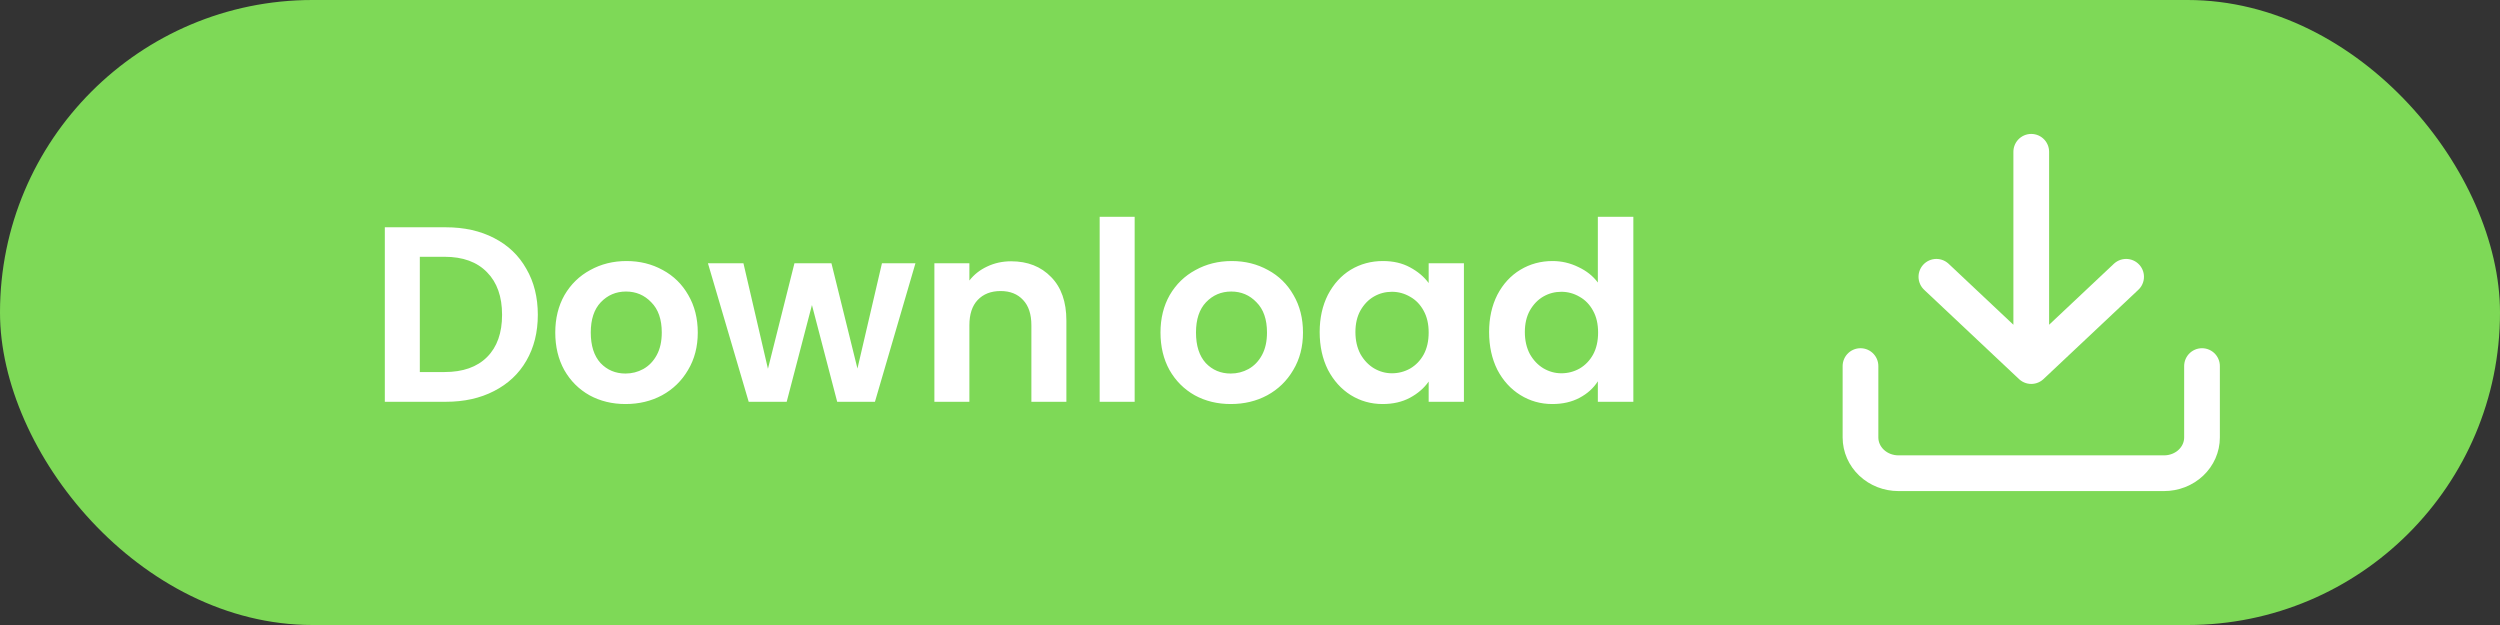 <svg width="280" height="70" viewBox="0 0 280 70" fill="none" xmlns="http://www.w3.org/2000/svg">
<rect x="0" y="0" width="280" height="70" fill="#333333" stroke="none"/>
<g clip-path="url(#clip0_2002_77)">
<rect width="280" height="70" rx="35" fill="#7ED957"/>
<path d="M49.932 25.456C51.985 25.456 53.787 25.857 55.336 26.66C56.904 27.463 58.108 28.611 58.948 30.104C59.807 31.579 60.236 33.296 60.236 35.256C60.236 37.216 59.807 38.933 58.948 40.408C58.108 41.864 56.904 42.993 55.336 43.796C53.787 44.599 51.985 45 49.932 45H43.1V25.456H49.932ZM49.792 41.668C51.845 41.668 53.432 41.108 54.552 39.988C55.672 38.868 56.232 37.291 56.232 35.256C56.232 33.221 55.672 31.635 54.552 30.496C53.432 29.339 51.845 28.76 49.792 28.76H47.02V41.668H49.792ZM70.058 45.252C68.565 45.252 67.221 44.925 66.026 44.272C64.832 43.6 63.889 42.657 63.198 41.444C62.526 40.231 62.19 38.831 62.19 37.244C62.19 35.657 62.536 34.257 63.226 33.044C63.936 31.831 64.897 30.897 66.11 30.244C67.324 29.572 68.677 29.236 70.17 29.236C71.664 29.236 73.017 29.572 74.23 30.244C75.444 30.897 76.396 31.831 77.086 33.044C77.796 34.257 78.15 35.657 78.15 37.244C78.15 38.831 77.786 40.231 77.058 41.444C76.349 42.657 75.378 43.6 74.146 44.272C72.933 44.925 71.57 45.252 70.058 45.252ZM70.058 41.836C70.768 41.836 71.43 41.668 72.046 41.332C72.681 40.977 73.185 40.455 73.558 39.764C73.932 39.073 74.118 38.233 74.118 37.244C74.118 35.769 73.726 34.64 72.942 33.856C72.177 33.053 71.234 32.652 70.114 32.652C68.994 32.652 68.052 33.053 67.286 33.856C66.54 34.64 66.166 35.769 66.166 37.244C66.166 38.719 66.53 39.857 67.258 40.66C68.005 41.444 68.938 41.836 70.058 41.836ZM102.53 29.488L97.994 45H93.766L90.938 34.164L88.11 45H83.854L79.29 29.488H83.266L86.01 41.304L88.978 29.488H93.122L96.034 41.276L98.778 29.488H102.53ZM113.247 29.264C115.095 29.264 116.588 29.852 117.727 31.028C118.865 32.185 119.435 33.809 119.435 35.9V45H115.515V36.432C115.515 35.2 115.207 34.257 114.591 33.604C113.975 32.932 113.135 32.596 112.071 32.596C110.988 32.596 110.129 32.932 109.495 33.604C108.879 34.257 108.571 35.2 108.571 36.432V45H104.651V29.488H108.571V31.42C109.093 30.748 109.756 30.225 110.559 29.852C111.38 29.46 112.276 29.264 113.247 29.264ZM127.082 24.28V45H123.162V24.28H127.082ZM137.843 45.252C136.35 45.252 135.006 44.925 133.811 44.272C132.617 43.6 131.674 42.657 130.983 41.444C130.311 40.231 129.975 38.831 129.975 37.244C129.975 35.657 130.321 34.257 131.011 33.044C131.721 31.831 132.682 30.897 133.895 30.244C135.109 29.572 136.462 29.236 137.955 29.236C139.449 29.236 140.802 29.572 142.015 30.244C143.229 30.897 144.181 31.831 144.871 33.044C145.581 34.257 145.935 35.657 145.935 37.244C145.935 38.831 145.571 40.231 144.843 41.444C144.134 42.657 143.163 43.6 141.931 44.272C140.718 44.925 139.355 45.252 137.843 45.252ZM137.843 41.836C138.553 41.836 139.215 41.668 139.831 41.332C140.466 40.977 140.97 40.455 141.343 39.764C141.717 39.073 141.903 38.233 141.903 37.244C141.903 35.769 141.511 34.64 140.727 33.856C139.962 33.053 139.019 32.652 137.899 32.652C136.779 32.652 135.837 33.053 135.071 33.856C134.325 34.64 133.951 35.769 133.951 37.244C133.951 38.719 134.315 39.857 135.043 40.66C135.79 41.444 136.723 41.836 137.843 41.836ZM147.803 37.188C147.803 35.62 148.111 34.229 148.727 33.016C149.362 31.803 150.211 30.869 151.275 30.216C152.358 29.563 153.562 29.236 154.887 29.236C156.044 29.236 157.052 29.469 157.911 29.936C158.788 30.403 159.488 30.991 160.011 31.7V29.488H163.959V45H160.011V42.732C159.507 43.46 158.807 44.067 157.911 44.552C157.034 45.019 156.016 45.252 154.859 45.252C153.552 45.252 152.358 44.916 151.275 44.244C150.211 43.572 149.362 42.629 148.727 41.416C148.111 40.184 147.803 38.775 147.803 37.188ZM160.011 37.244C160.011 36.292 159.824 35.48 159.451 34.808C159.078 34.117 158.574 33.595 157.939 33.24C157.304 32.867 156.623 32.68 155.895 32.68C155.167 32.68 154.495 32.857 153.879 33.212C153.263 33.567 152.759 34.089 152.367 34.78C151.994 35.452 151.807 36.255 151.807 37.188C151.807 38.121 151.994 38.943 152.367 39.652C152.759 40.343 153.263 40.875 153.879 41.248C154.514 41.621 155.186 41.808 155.895 41.808C156.623 41.808 157.304 41.631 157.939 41.276C158.574 40.903 159.078 40.38 159.451 39.708C159.824 39.017 160.011 38.196 160.011 37.244ZM166.779 37.188C166.779 35.62 167.087 34.229 167.703 33.016C168.338 31.803 169.197 30.869 170.279 30.216C171.362 29.563 172.566 29.236 173.891 29.236C174.899 29.236 175.861 29.46 176.775 29.908C177.69 30.337 178.418 30.916 178.959 31.644V24.28H182.935V45H178.959V42.704C178.474 43.469 177.793 44.085 176.915 44.552C176.038 45.019 175.021 45.252 173.863 45.252C172.557 45.252 171.362 44.916 170.279 44.244C169.197 43.572 168.338 42.629 167.703 41.416C167.087 40.184 166.779 38.775 166.779 37.188ZM178.987 37.244C178.987 36.292 178.801 35.48 178.427 34.808C178.054 34.117 177.55 33.595 176.915 33.24C176.281 32.867 175.599 32.68 174.871 32.68C174.143 32.68 173.471 32.857 172.855 33.212C172.239 33.567 171.735 34.089 171.343 34.78C170.97 35.452 170.783 36.255 170.783 37.188C170.783 38.121 170.97 38.943 171.343 39.652C171.735 40.343 172.239 40.875 172.855 41.248C173.49 41.621 174.162 41.808 174.871 41.808C175.599 41.808 176.281 41.631 176.915 41.276C177.55 40.903 178.054 40.38 178.427 39.708C178.801 39.017 178.987 38.196 178.987 37.244Z" fill="white"/>
<path d="M246.625 41V49C246.625 50.061 246.177 51.078 245.38 51.828C244.583 52.579 243.502 53 242.375 53H212.625C211.498 53 210.417 52.579 209.62 51.828C208.823 51.078 208.375 50.061 208.375 49V41M216.875 31L227.5 41M227.5 41L238.125 31M227.5 41V17" stroke="white" stroke-width="4" stroke-linecap="round" stroke-linejoin="round"/>
</g>
<defs>
<clipPath id="clip0_2002_77">
<rect width="280" height="70" rx="35" fill="white"/>
</clipPath>
</defs>
</svg>
